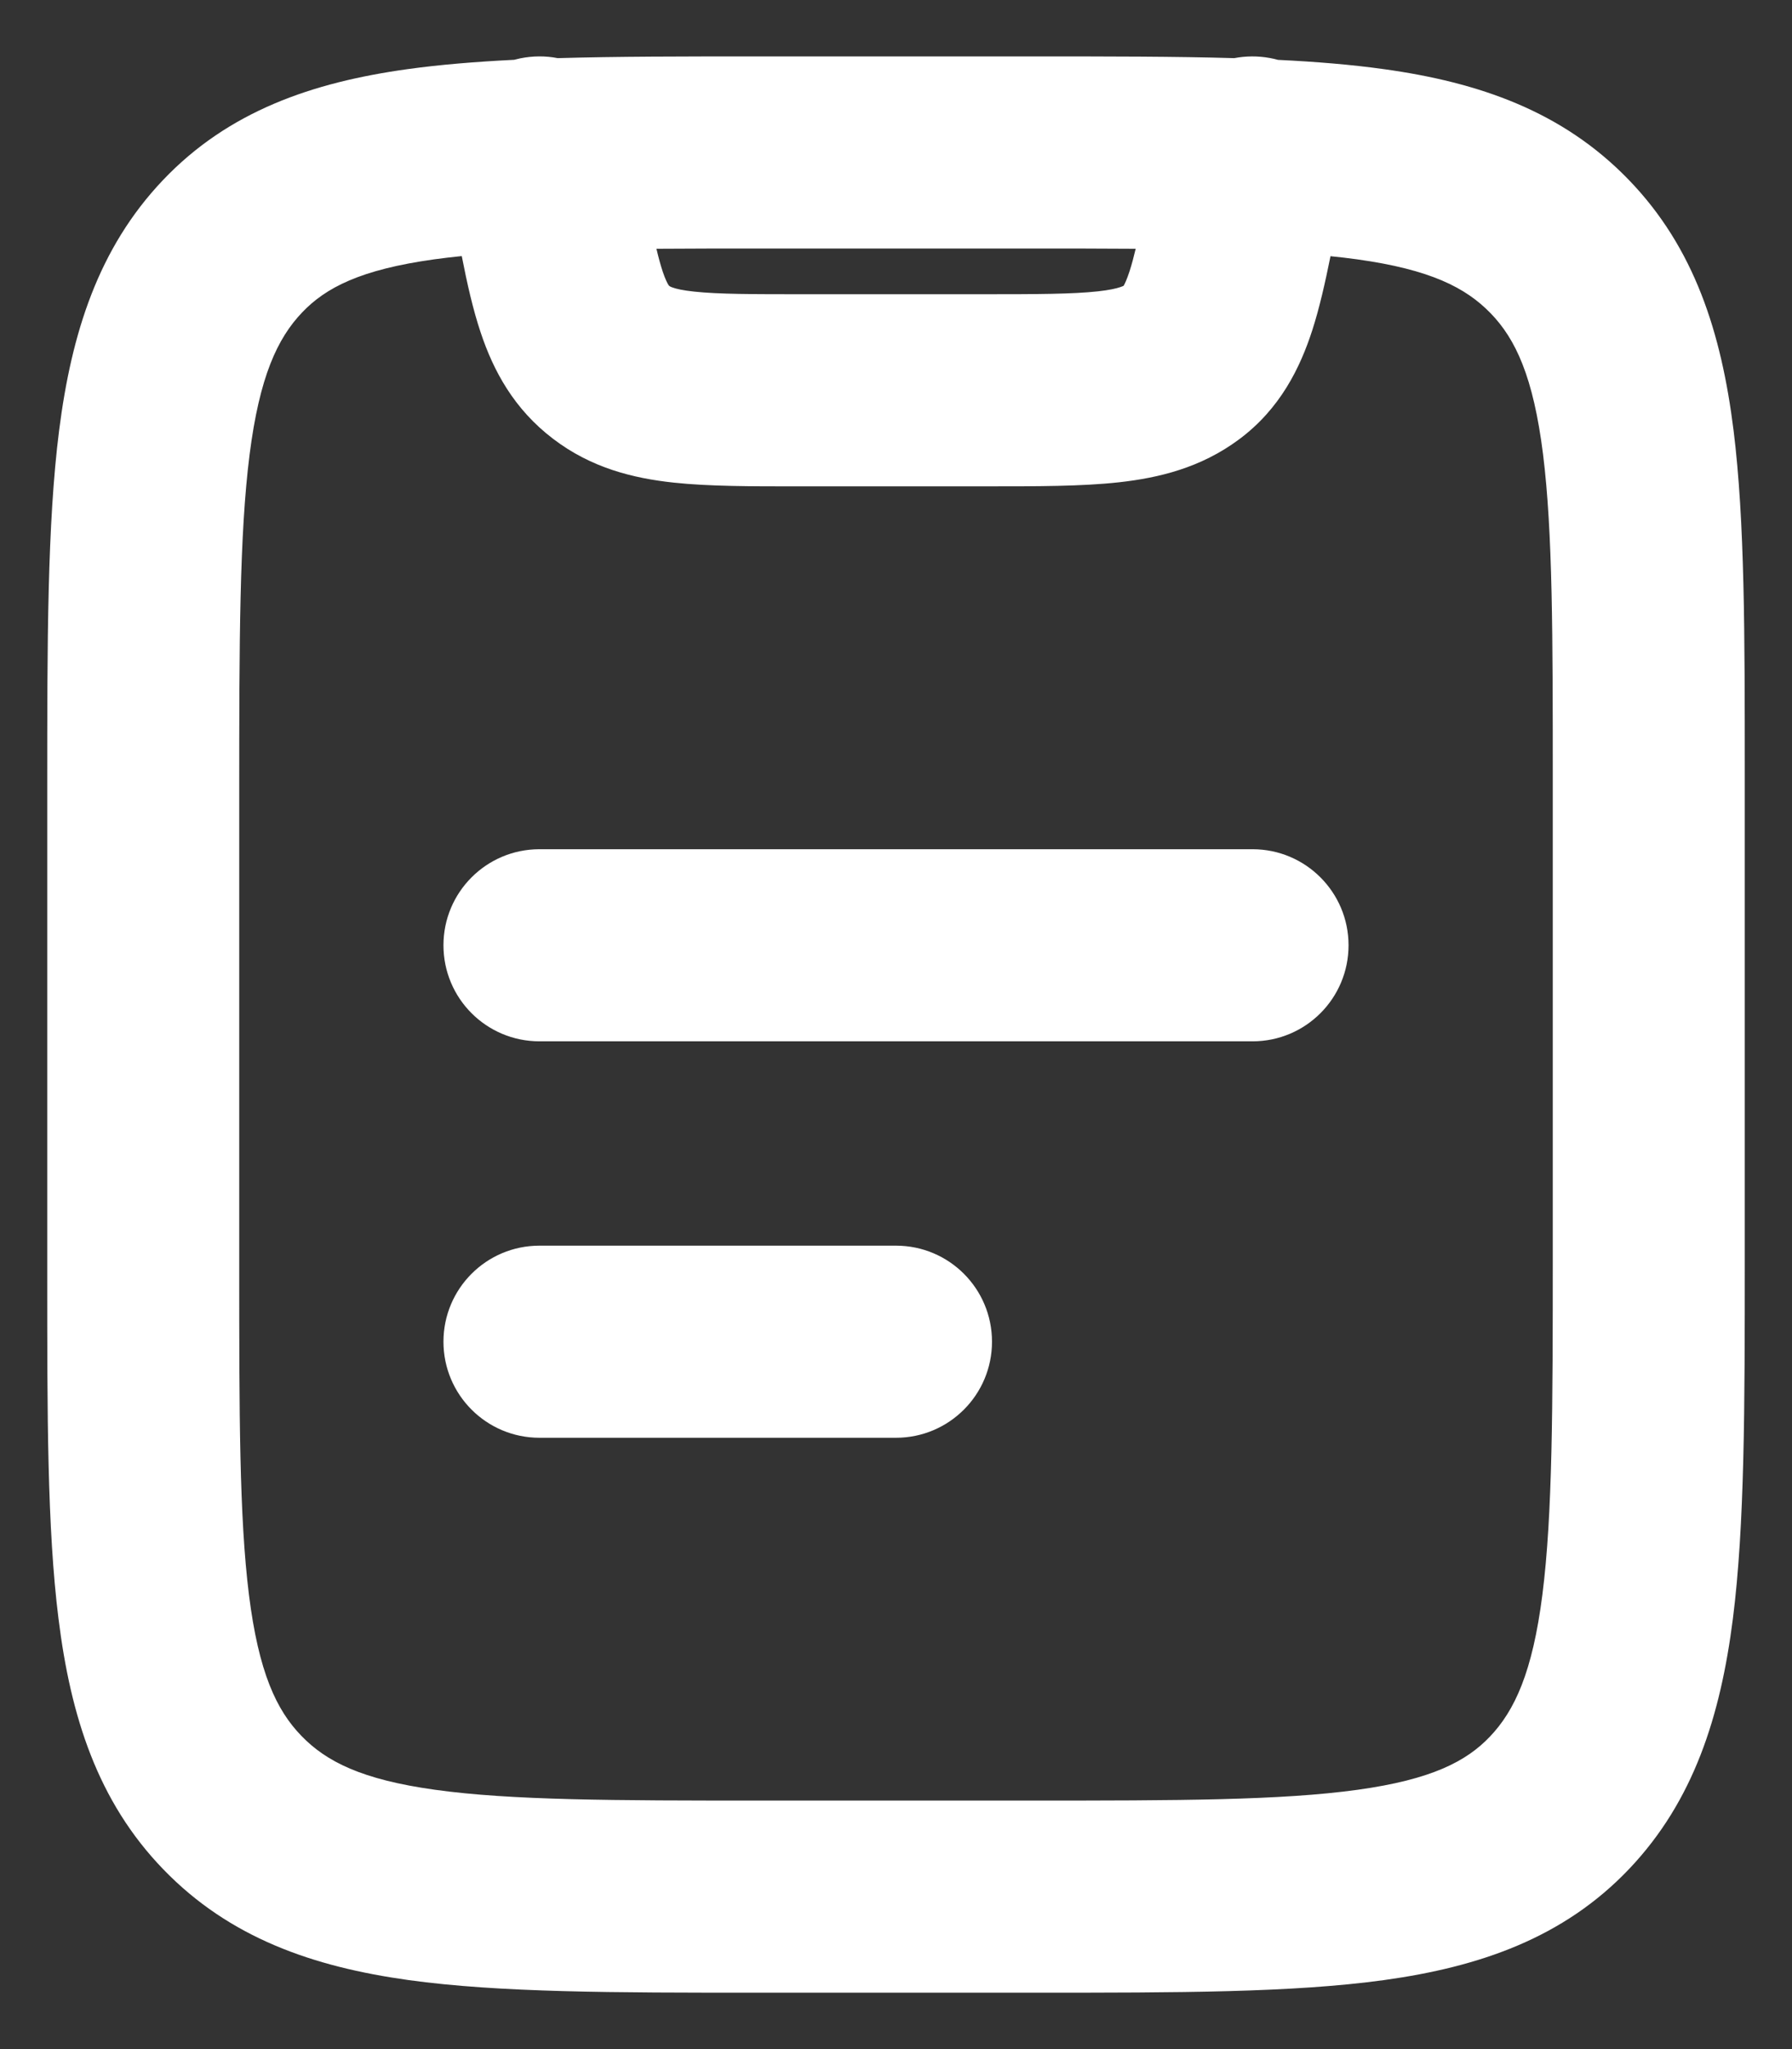 <svg width="28" height="32" viewBox="0 0 28 32" fill="none" xmlns="http://www.w3.org/2000/svg">
<rect x="0" y="0" width="28" height="32" fill="#333333" stroke="none"/>
<path fill-rule="evenodd" clip-rule="evenodd" d="M8.125 0.912C8.326 0.871 8.525 0.871 8.714 0.908C9.641 0.881 10.669 0.881 11.8 0.881L11.91 0.881H16.09L16.2 0.881C17.332 0.881 18.36 0.881 19.285 0.908C19.464 0.874 19.652 0.871 19.842 0.906C19.885 0.914 19.927 0.923 19.969 0.935C20.566 0.964 21.114 1.009 21.617 1.079C23.113 1.286 24.412 1.738 25.445 2.804C26.478 3.869 26.897 5.201 27.087 6.722C27.263 8.134 27.262 9.913 27.262 12.08L27.262 12.415V19.585V19.687C27.262 21.965 27.262 23.819 27.076 25.282C26.882 26.8 26.465 28.124 25.456 29.186C24.431 30.264 23.122 30.715 21.627 30.922C20.2 31.119 18.392 31.119 16.2 31.119H16.09H11.91H11.8C9.608 31.119 7.807 31.119 6.383 30.922C4.888 30.714 3.588 30.263 2.555 29.196C1.522 28.131 1.103 26.799 0.914 25.278C0.737 23.867 0.738 22.087 0.738 19.921L0.738 19.585V12.415L0.738 12.313C0.738 10.036 0.738 8.181 0.924 6.719C1.118 5.2 1.536 3.877 2.544 2.815C3.569 1.736 4.878 1.286 6.373 1.079C6.879 1.009 7.432 0.964 8.033 0.934C8.063 0.926 8.094 0.919 8.125 0.912ZM6.785 4.05C6.923 4.031 7.066 4.014 7.215 3.999C7.299 4.43 7.391 4.835 7.509 5.188C7.711 5.796 8.033 6.389 8.641 6.852C9.238 7.308 9.893 7.469 10.527 7.537C11.077 7.596 11.75 7.596 12.499 7.595L12.675 7.595H15.339L15.413 7.595C16.197 7.595 16.902 7.596 17.481 7.532C18.107 7.463 18.763 7.305 19.357 6.864C20.004 6.385 20.316 5.74 20.505 5.155C20.616 4.811 20.706 4.413 20.789 4.001C20.933 4.015 21.071 4.032 21.204 4.05C22.349 4.209 22.903 4.492 23.291 4.892C23.68 5.293 23.958 5.881 24.11 7.094C24.262 8.314 24.262 9.923 24.262 12.238L24.262 12.415V19.585C24.262 21.99 24.259 23.652 24.1 24.902C23.945 26.118 23.666 26.714 23.281 27.119C22.912 27.507 22.368 27.79 21.215 27.95C20.018 28.116 18.419 28.119 16.09 28.119H11.91C9.58 28.119 7.989 28.116 6.796 27.95C5.651 27.791 5.097 27.509 4.709 27.108C4.32 26.707 4.042 26.119 3.89 24.906C3.738 23.686 3.738 22.077 3.738 19.763V19.763L3.738 19.585V12.415C3.738 10.011 3.741 8.348 3.9 7.098C4.055 5.882 4.334 5.286 4.719 4.881C5.088 4.493 5.632 4.21 6.785 4.05ZM17.65 4.234C17.683 4.131 17.714 4.017 17.745 3.885C17.238 3.881 16.689 3.881 16.09 3.881H11.91C11.312 3.881 10.763 3.881 10.257 3.885C10.289 4.023 10.321 4.138 10.354 4.239C10.398 4.37 10.431 4.428 10.444 4.449C10.452 4.461 10.454 4.462 10.458 4.465L10.459 4.466L10.46 4.467C10.465 4.47 10.477 4.48 10.518 4.493C10.57 4.511 10.668 4.535 10.848 4.554C11.231 4.595 11.75 4.595 12.621 4.595H12.621L12.675 4.595H15.339C16.221 4.595 16.758 4.593 17.153 4.55C17.336 4.53 17.441 4.505 17.501 4.485C17.529 4.476 17.546 4.468 17.557 4.463C17.573 4.435 17.606 4.369 17.65 4.234ZM17.545 4.48C17.545 4.479 17.547 4.476 17.552 4.471C17.547 4.478 17.545 4.48 17.545 4.48ZM8.429 13.262C7.6 13.262 6.929 13.934 6.929 14.762C6.929 15.591 7.6 16.262 8.429 16.262H19.571C20.4 16.262 21.071 15.591 21.071 14.762C21.071 13.934 20.4 13.262 19.571 13.262H8.429ZM8.429 19.453C7.6 19.453 6.929 20.124 6.929 20.953C6.929 21.781 7.6 22.453 8.429 22.453H14C14.829 22.453 15.5 21.781 15.5 20.953C15.5 20.124 14.829 19.453 14 19.453H8.429Z" fill="white"/>
</svg>
